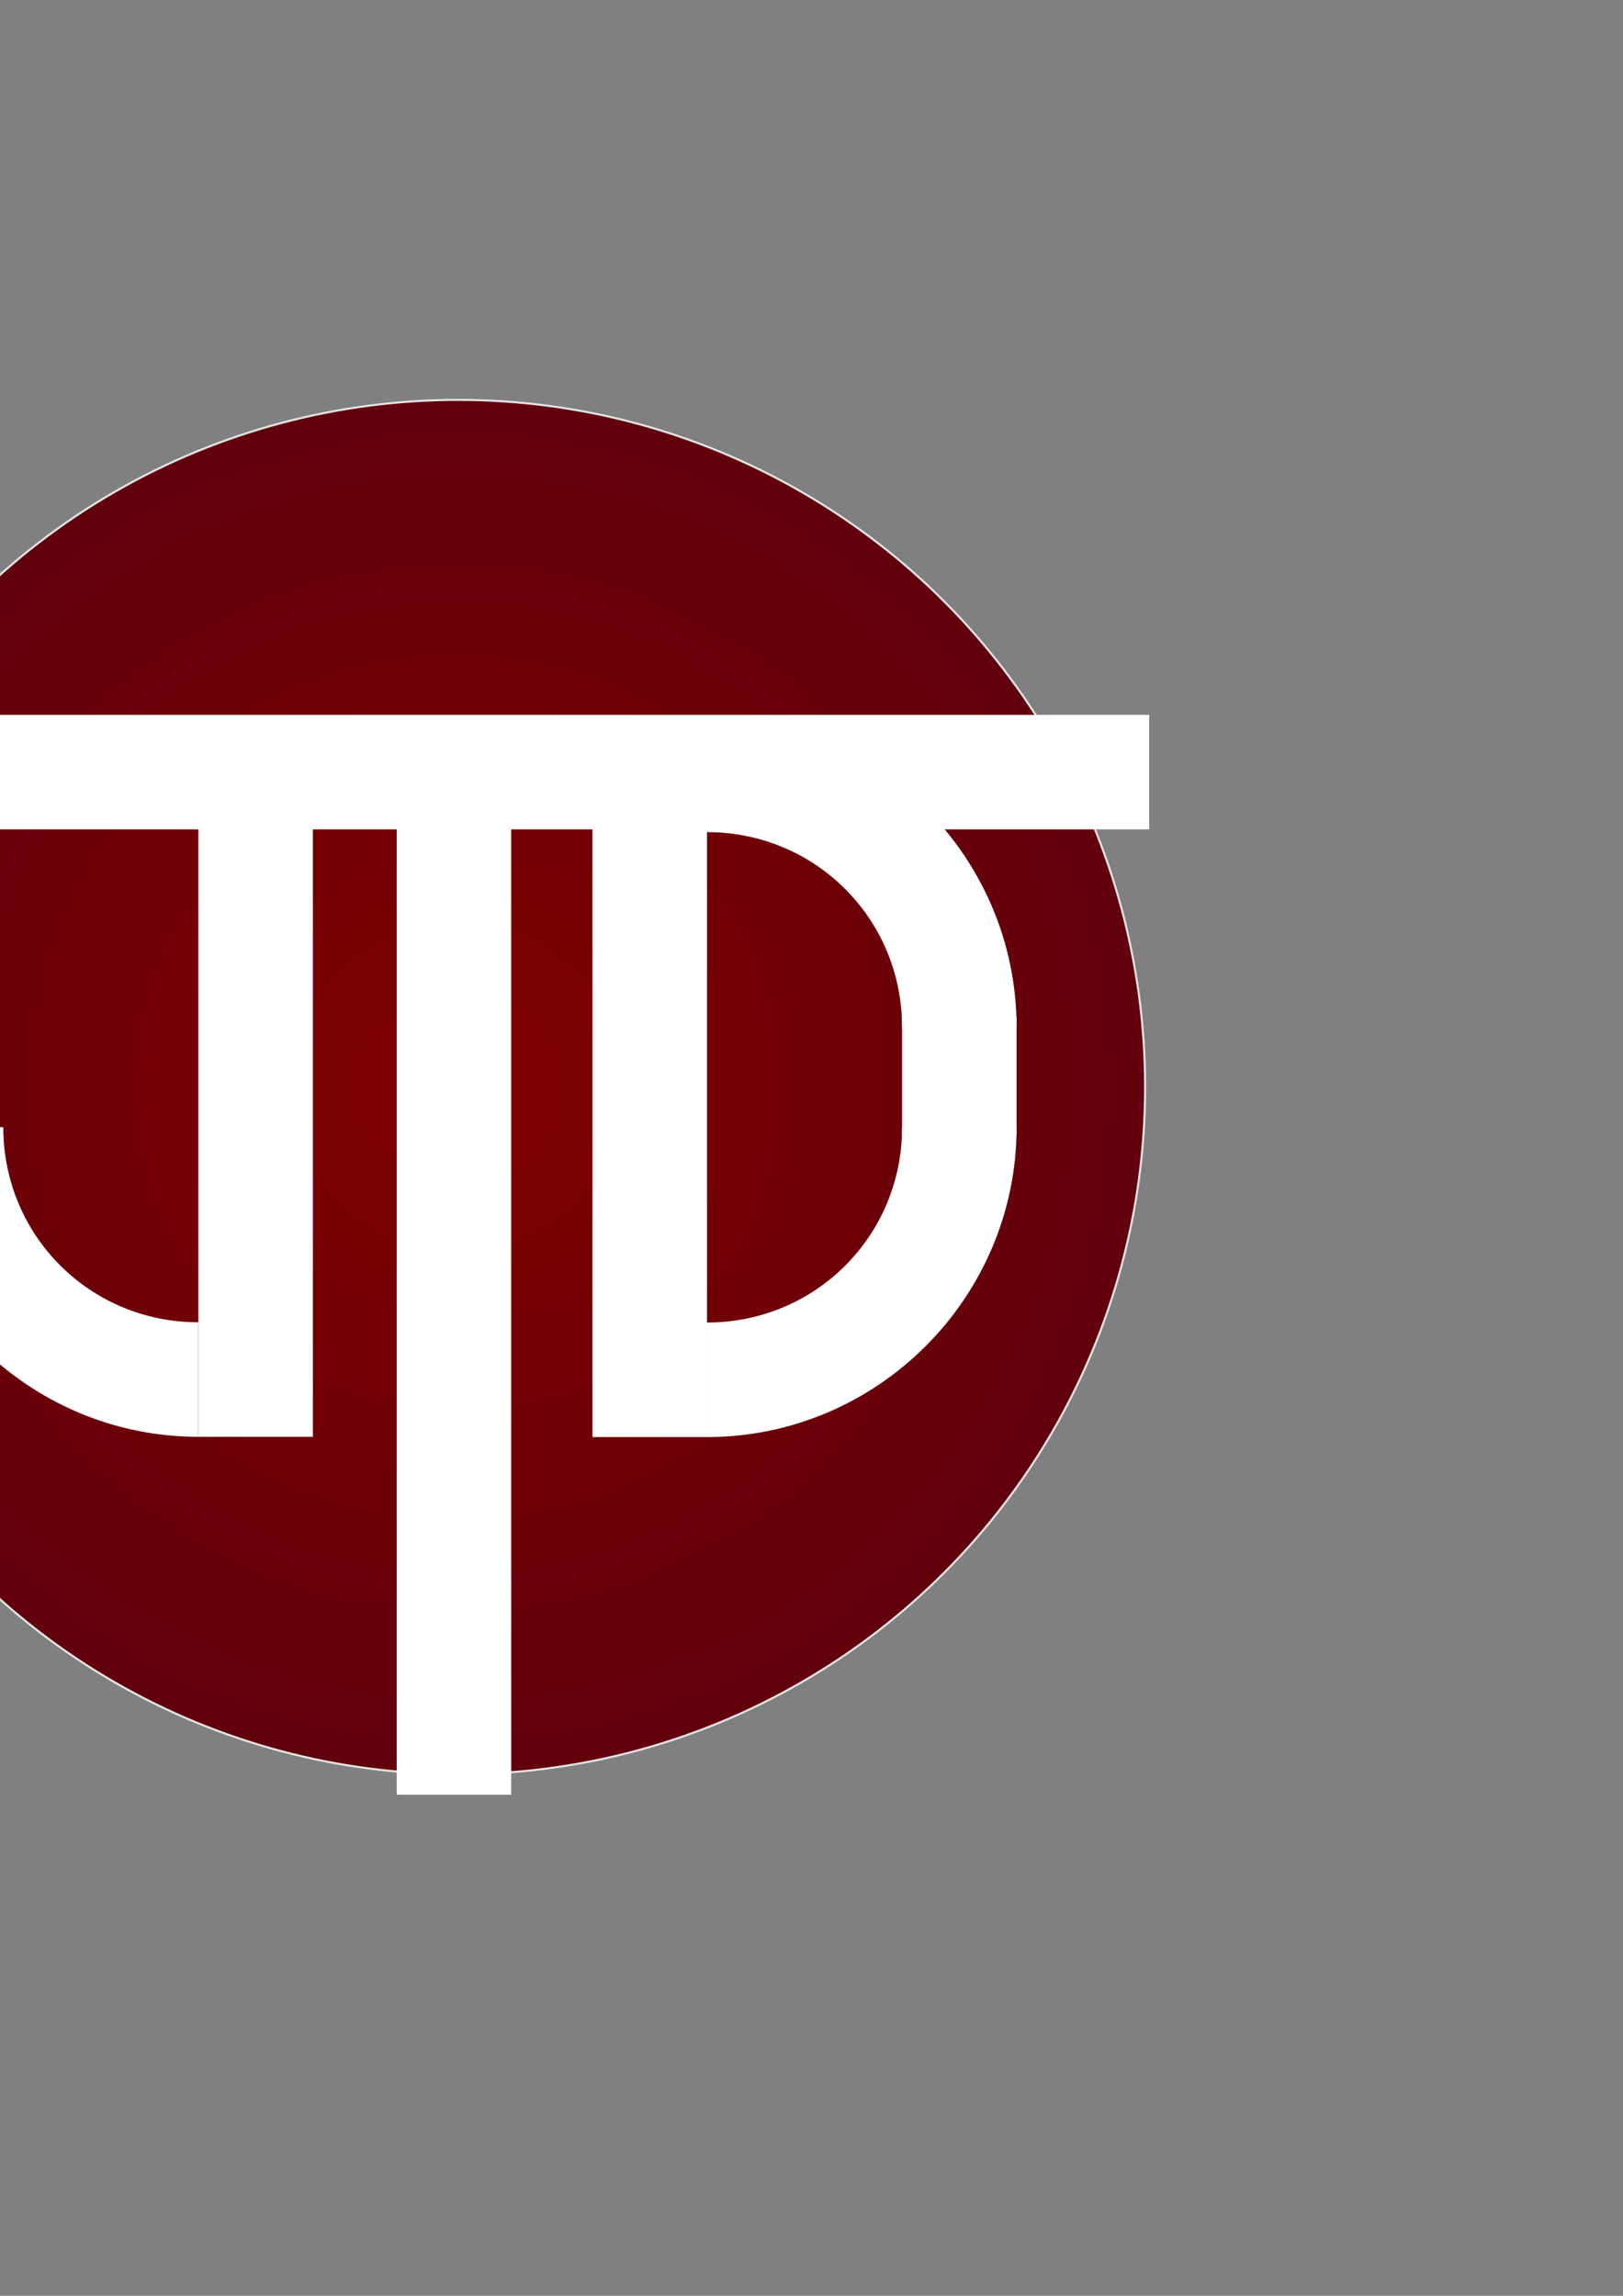 <?xml version="1.0" encoding="UTF-8" standalone="no"?>
<!-- Created with Inkscape (http://www.inkscape.org/) -->

<svg
   xmlns:dc="http://purl.org/dc/elements/1.1/"
   xmlns:cc="http://creativecommons.org/ns#"
   xmlns:rdf="http://www.w3.org/1999/02/22-rdf-syntax-ns#"
   xmlns:svg="http://www.w3.org/2000/svg"
   xmlns="http://www.w3.org/2000/svg"
   xmlns:xlink="http://www.w3.org/1999/xlink"
   xmlns:sodipodi="http://sodipodi.sourceforge.net/DTD/sodipodi-0.dtd"
   xmlns:inkscape="http://www.inkscape.org/namespaces/inkscape"
   width="210mm"
   height="297mm"
   viewBox="0 0 210 297"
   version="1.1"
   id="svg4514"
   sodipodi:docname="banner1.svg"
   inkscape:version="0.92.2 (5c3e80d, 2017-08-06)">
  <rect x="0" y="0" width="210" height="297" fill="#808080" stroke="none"/>
  <defs
     id="defs4508">
    <linearGradient
       inkscape:collect="always"
       id="linearGradient5317">
      <stop
         style="stop-color:#800000;stop-opacity:1;"
         offset="0"
         id="stop5313" />
      <stop
         style="stop-color:#61000c;stop-opacity:1"
         offset="1"
         id="stop5315" />
    </linearGradient>
    <radialGradient
       inkscape:collect="always"
       xlink:href="#linearGradient5317"
       id="radialGradient5319"
       cx="59.267"
       cy="140.631"
       fx="59.267"
       fy="140.631"
       r="89.033"
       gradientUnits="userSpaceOnUse" />
  </defs>
  <sodipodi:namedview
     id="base"
     pagecolor="#ffffff"
     bordercolor="#666666"
     borderopacity="1.0"
     inkscape:pageopacity="0.0"
     inkscape:pageshadow="2"
     inkscape:zoom="1"
     inkscape:cx="108.43794"
     inkscape:cy="650.36244"
     inkscape:document-units="px"
     inkscape:current-layer="layer1"
     showgrid="false"
     showborder="false"
     inkscape:window-width="1856"
     inkscape:window-height="1057"
     inkscape:window-x="1496"
     inkscape:window-y="-8"
     inkscape:window-maximized="1"
     inkscape:snap-object-midpoints="true" />
  <g
     inkscape:label="Layer 1"
     inkscape:groupmode="layer"
     id="layer1">
    <circle
       style="fill:url(#radialGradient5319);stroke:#e6e6e6;stroke-width:0.265;stroke-miterlimit:4;stroke-dasharray:none;fill-opacity:1"
       id="path5065"
       cx="59.267"
       cy="140.631"
       r="88.9" />
    <rect
       style="fill:#ffffff;stroke:none;stroke-width:0.265;stroke-miterlimit:4;stroke-dasharray:none"
       id="rect5077"
       width="180.71"
       height="14.817"
       x="-32.015"
       y="92.477" />
    <rect
       style="fill:#ffffff;stroke:none;stroke-width:0.265;stroke-miterlimit:4;stroke-dasharray:none"
       id="rect5079"
       width="14.817"
       height="133.085"
       x="51.329"
       y="99.092" />
    <rect
       style="fill:#ffffff;stroke:none;stroke-width:0.265;stroke-miterlimit:4;stroke-dasharray:none"
       id="rect5094"
       width="14.817"
       height="83.079"
       x="-40.481"
       y="102.796"
       transform="scale(-1,1)" />
    <rect
       style="fill:#ffffff;stroke:none;stroke-width:0.265;stroke-miterlimit:4;stroke-dasharray:none"
       id="rect5094-7"
       width="14.817"
       height="83.079"
       x="-91.48"
       y="102.829"
       transform="scale(-1,1)" />
    <path
       style="color:#000000;font-style:normal;font-variant:normal;font-weight:normal;font-stretch:normal;font-size:medium;line-height:normal;font-family:sans-serif;font-variant-ligatures:normal;font-variant-position:normal;font-variant-caps:normal;font-variant-numeric:normal;font-variant-alternates:normal;font-feature-settings:normal;text-indent:0;text-align:start;text-decoration:none;text-decoration-line:none;text-decoration-style:solid;text-decoration-color:#000000;letter-spacing:normal;word-spacing:normal;text-transform:none;writing-mode:lr-tb;direction:ltr;text-orientation:mixed;dominant-baseline:auto;baseline-shift:baseline;text-anchor:start;white-space:normal;shape-padding:0;clip-rule:nonzero;display:inline;overflow:visible;visibility:visible;opacity:1;isolation:auto;mix-blend-mode:normal;color-interpolation:sRGB;color-interpolation-filters:linearRGB;solid-color:#000000;solid-opacity:1;vector-effect:none;fill:#ffffff;fill-opacity:1;fill-rule:nonzero;stroke:none;stroke-width:14.817;stroke-linecap:butt;stroke-linejoin:miter;stroke-miterlimit:4;stroke-dasharray:none;stroke-dashoffset:0;stroke-opacity:1;color-rendering:auto;image-rendering:auto;shape-rendering:auto;text-rendering:auto;enable-background:accumulate"
       d="m -14.391,145.82 c 0,22.034 18.022,40.055 40.056,40.055 V 171.058 C 11.638,171.058 0.425,159.847 0.425,145.82 Z"
       id="path5130-5"
       inkscape:connector-curvature="0" />
    <path
       inkscape:connector-curvature="0"
       id="path5229"
       d="m 131.536,145.853 c 0,22.034 -18.022,40.055 -40.056,40.055 V 171.091 c 14.026,-2.6e-4 25.24,-11.212 25.24,-25.238 z"
       style="color:#000000;font-style:normal;font-variant:normal;font-weight:normal;font-stretch:normal;font-size:medium;line-height:normal;font-family:sans-serif;font-variant-ligatures:normal;font-variant-position:normal;font-variant-caps:normal;font-variant-numeric:normal;font-variant-alternates:normal;font-feature-settings:normal;text-indent:0;text-align:start;text-decoration:none;text-decoration-line:none;text-decoration-style:solid;text-decoration-color:#000000;letter-spacing:normal;word-spacing:normal;text-transform:none;writing-mode:lr-tb;direction:ltr;text-orientation:mixed;dominant-baseline:auto;baseline-shift:baseline;text-anchor:start;white-space:normal;shape-padding:0;clip-rule:nonzero;display:inline;overflow:visible;visibility:visible;opacity:1;isolation:auto;mix-blend-mode:normal;color-interpolation:sRGB;color-interpolation-filters:linearRGB;solid-color:#000000;solid-opacity:1;vector-effect:none;fill:#ffffff;fill-opacity:1;fill-rule:nonzero;stroke:none;stroke-width:14.817;stroke-linecap:butt;stroke-linejoin:miter;stroke-miterlimit:4;stroke-dasharray:none;stroke-dashoffset:0;stroke-opacity:1;color-rendering:auto;image-rendering:auto;shape-rendering:auto;text-rendering:auto;enable-background:accumulate" />
    <path
       style="color:#000000;font-style:normal;font-variant:normal;font-weight:normal;font-stretch:normal;font-size:medium;line-height:normal;font-family:sans-serif;font-variant-ligatures:normal;font-variant-position:normal;font-variant-caps:normal;font-variant-numeric:normal;font-variant-alternates:normal;font-feature-settings:normal;text-indent:0;text-align:start;text-decoration:none;text-decoration-line:none;text-decoration-style:solid;text-decoration-color:#000000;letter-spacing:normal;word-spacing:normal;text-transform:none;writing-mode:lr-tb;direction:ltr;text-orientation:mixed;dominant-baseline:auto;baseline-shift:baseline;text-anchor:start;white-space:normal;shape-padding:0;clip-rule:nonzero;display:inline;overflow:visible;visibility:visible;opacity:1;isolation:auto;mix-blend-mode:normal;color-interpolation:sRGB;color-interpolation-filters:linearRGB;solid-color:#000000;solid-opacity:1;vector-effect:none;fill:#ffffff;fill-opacity:1;fill-rule:nonzero;stroke:none;stroke-width:14.817;stroke-linecap:butt;stroke-linejoin:miter;stroke-miterlimit:4;stroke-dasharray:none;stroke-dashoffset:0;stroke-opacity:1;color-rendering:auto;image-rendering:auto;shape-rendering:auto;text-rendering:auto;enable-background:accumulate"
       d="m 91.481,92.833 c 22.034,0 40.055,18.022 40.055,40.056 h -14.817 c -2.6e-4,-14.026 -11.212,-25.24 -25.238,-25.24 z"
       id="path5231"
       inkscape:connector-curvature="0" />
    <rect
       y="131.566"
       x="116.719"
       height="15.346"
       width="14.817"
       id="rect5242"
       style="fill:#ffffff;stroke:none;stroke-width:0.265;stroke-miterlimit:4;stroke-dasharray:none" />
  </g>
</svg>

